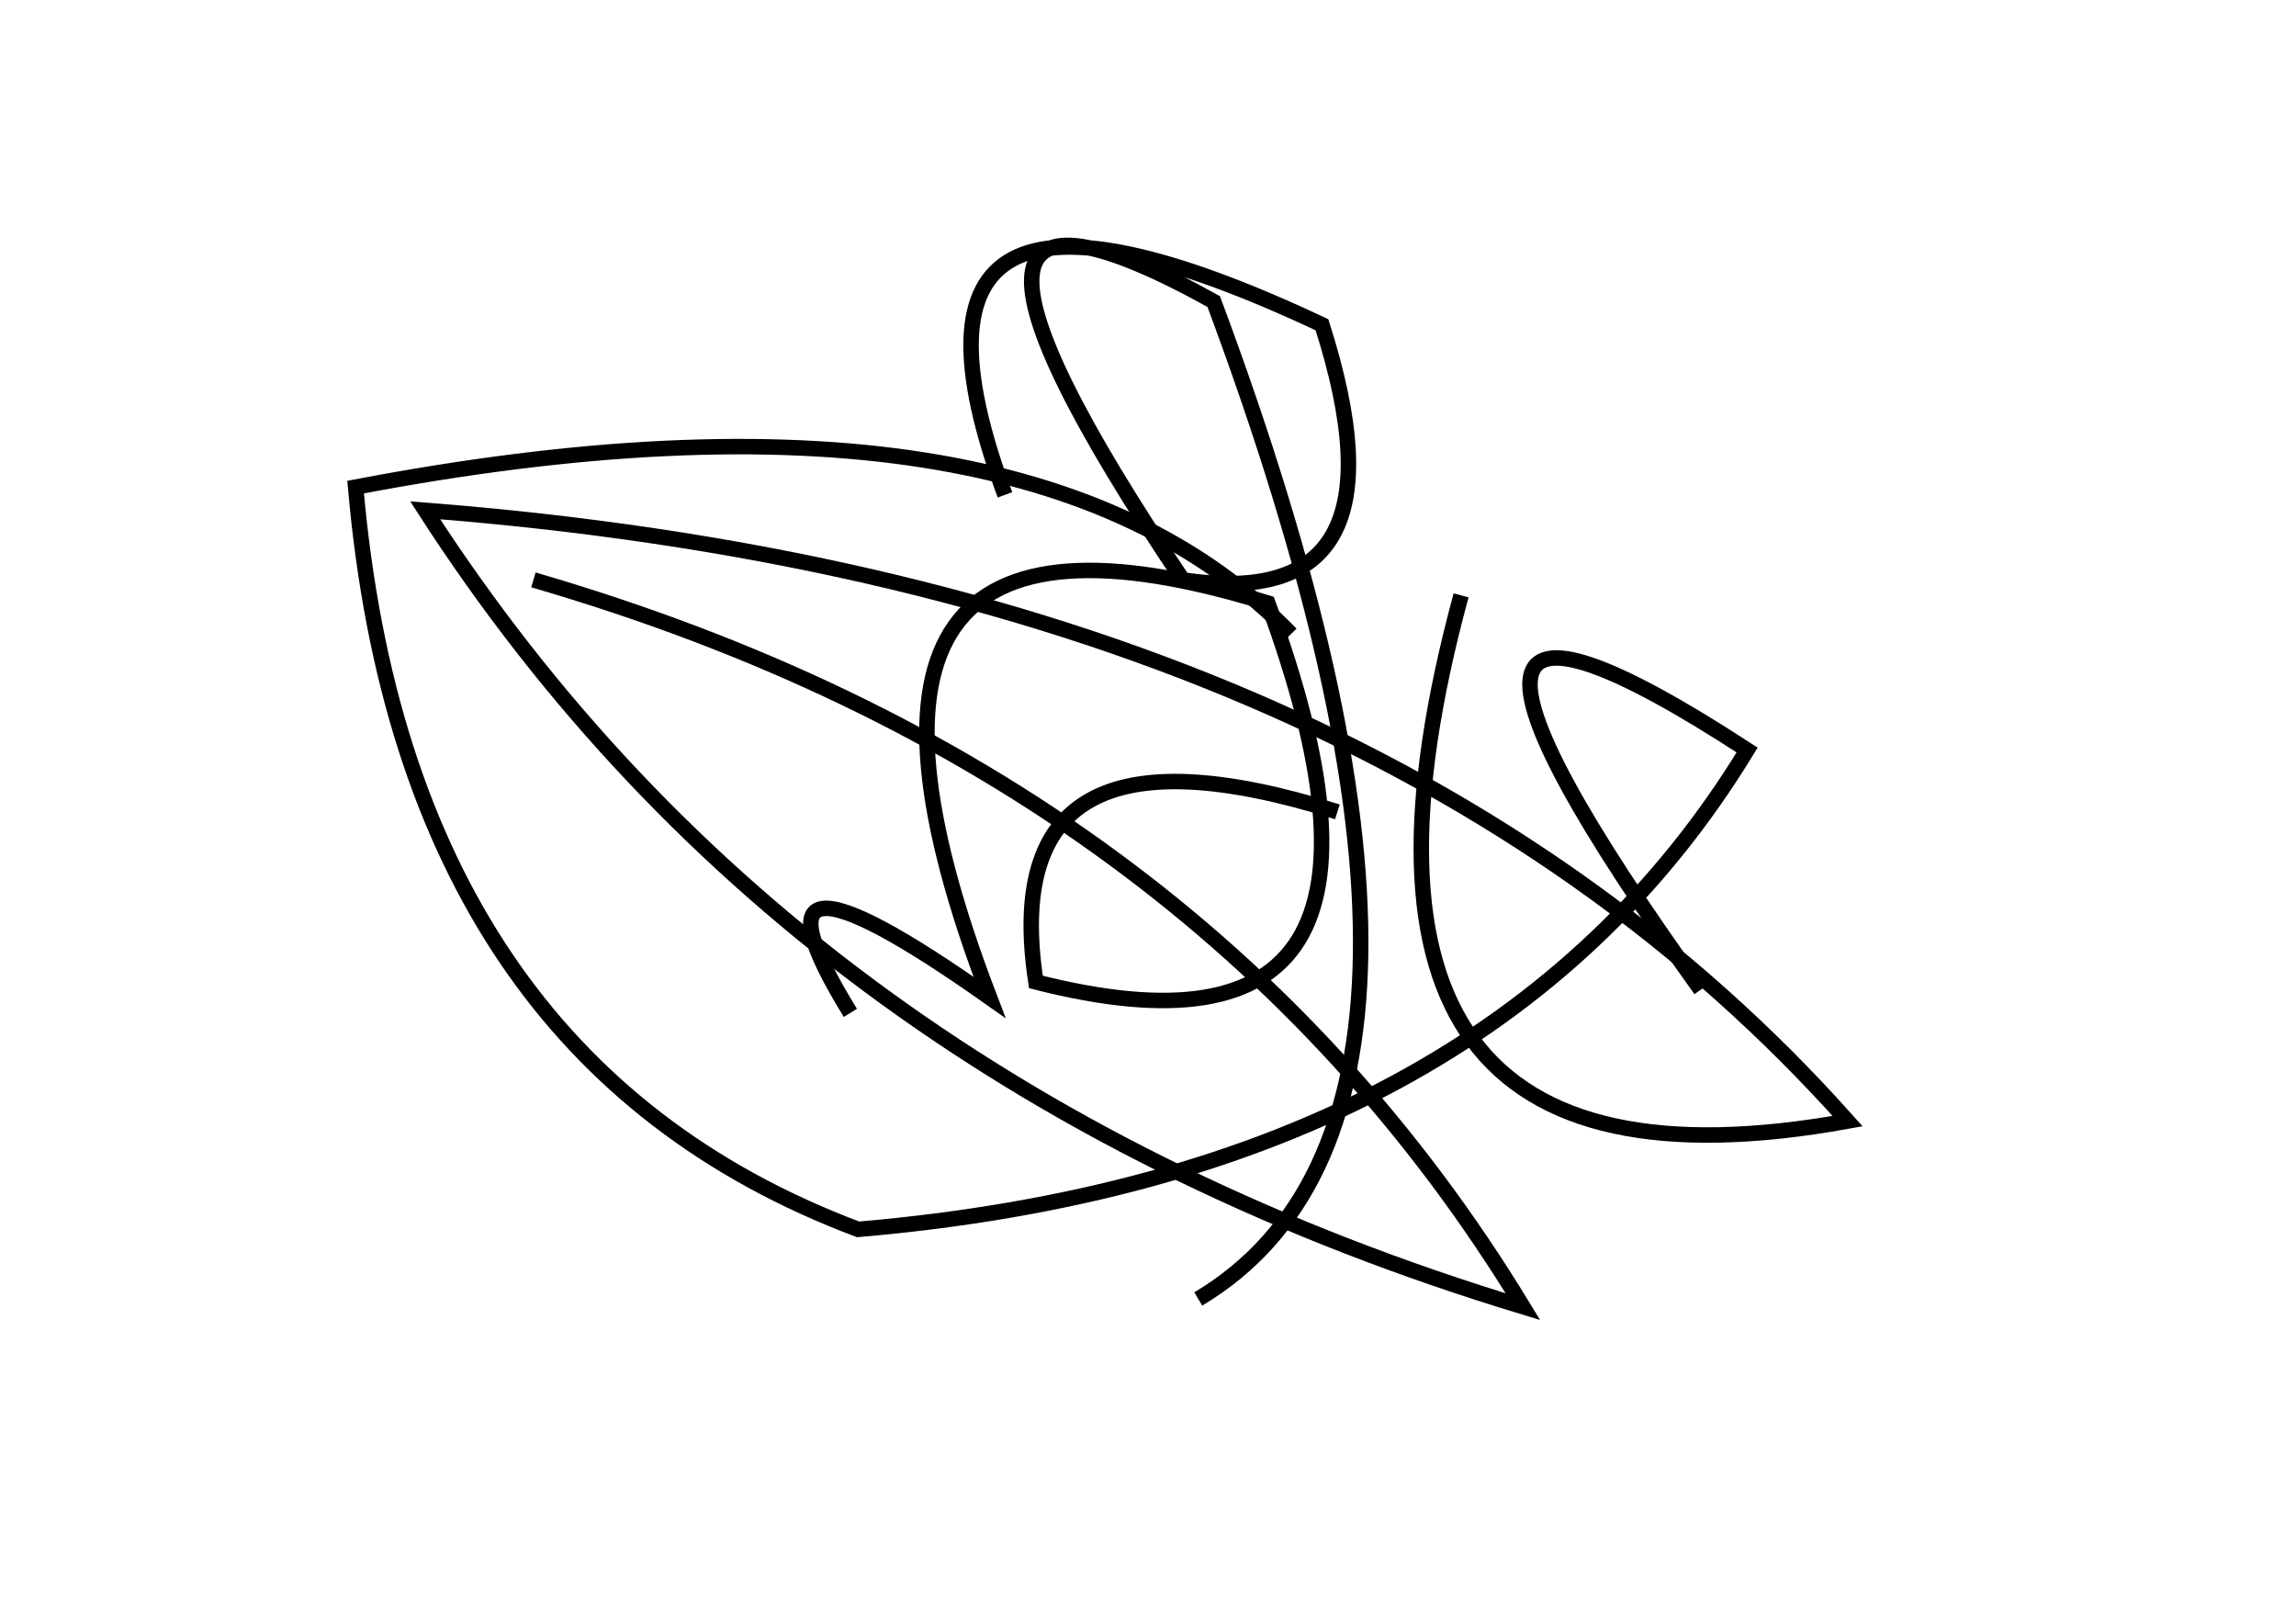 <?xml version="1.0" encoding="utf-8" ?>
<svg baseProfile="full" height="210mm" version="1.1" viewBox="0 0 297 210" width="297mm" xmlns="http://www.w3.org/2000/svg" xmlns:ev="http://www.w3.org/2001/xml-events" xmlns:xlink="http://www.w3.org/1999/xlink"><defs /><g transform="translate(43,30)"><path d="M 146,47 Q 124.0,128.0 196,115 Q 134.0,45.5 12,36 Q 60.0,110.5 154,139 Q 112.0,70.0 26,45" fill="none" stroke="black" stroke-width="2" /><path d="M 112,138 Q 153.0,113.5 114,9 Q 69.0,-16.0 110,45 Q 140.0,49.5 128,12 Q 68.5,-16.0 87,34" fill="none" stroke="black" stroke-width="2" /><path d="M 124,52 Q 89.5,16.5 3,33 Q 9.5,107.0 68,129 Q 149.5,122.0 183,67 Q 130.0,32.5 177,98" fill="none" stroke="black" stroke-width="2" /><path d="M 130,75 Q 85.5,61.0 91,97 Q 144.0,110.5 121,48 Q 58.0,28.5 85,99 Q 51.0,75.0 67,101" fill="none" stroke="black" stroke-width="2" /></g></svg>